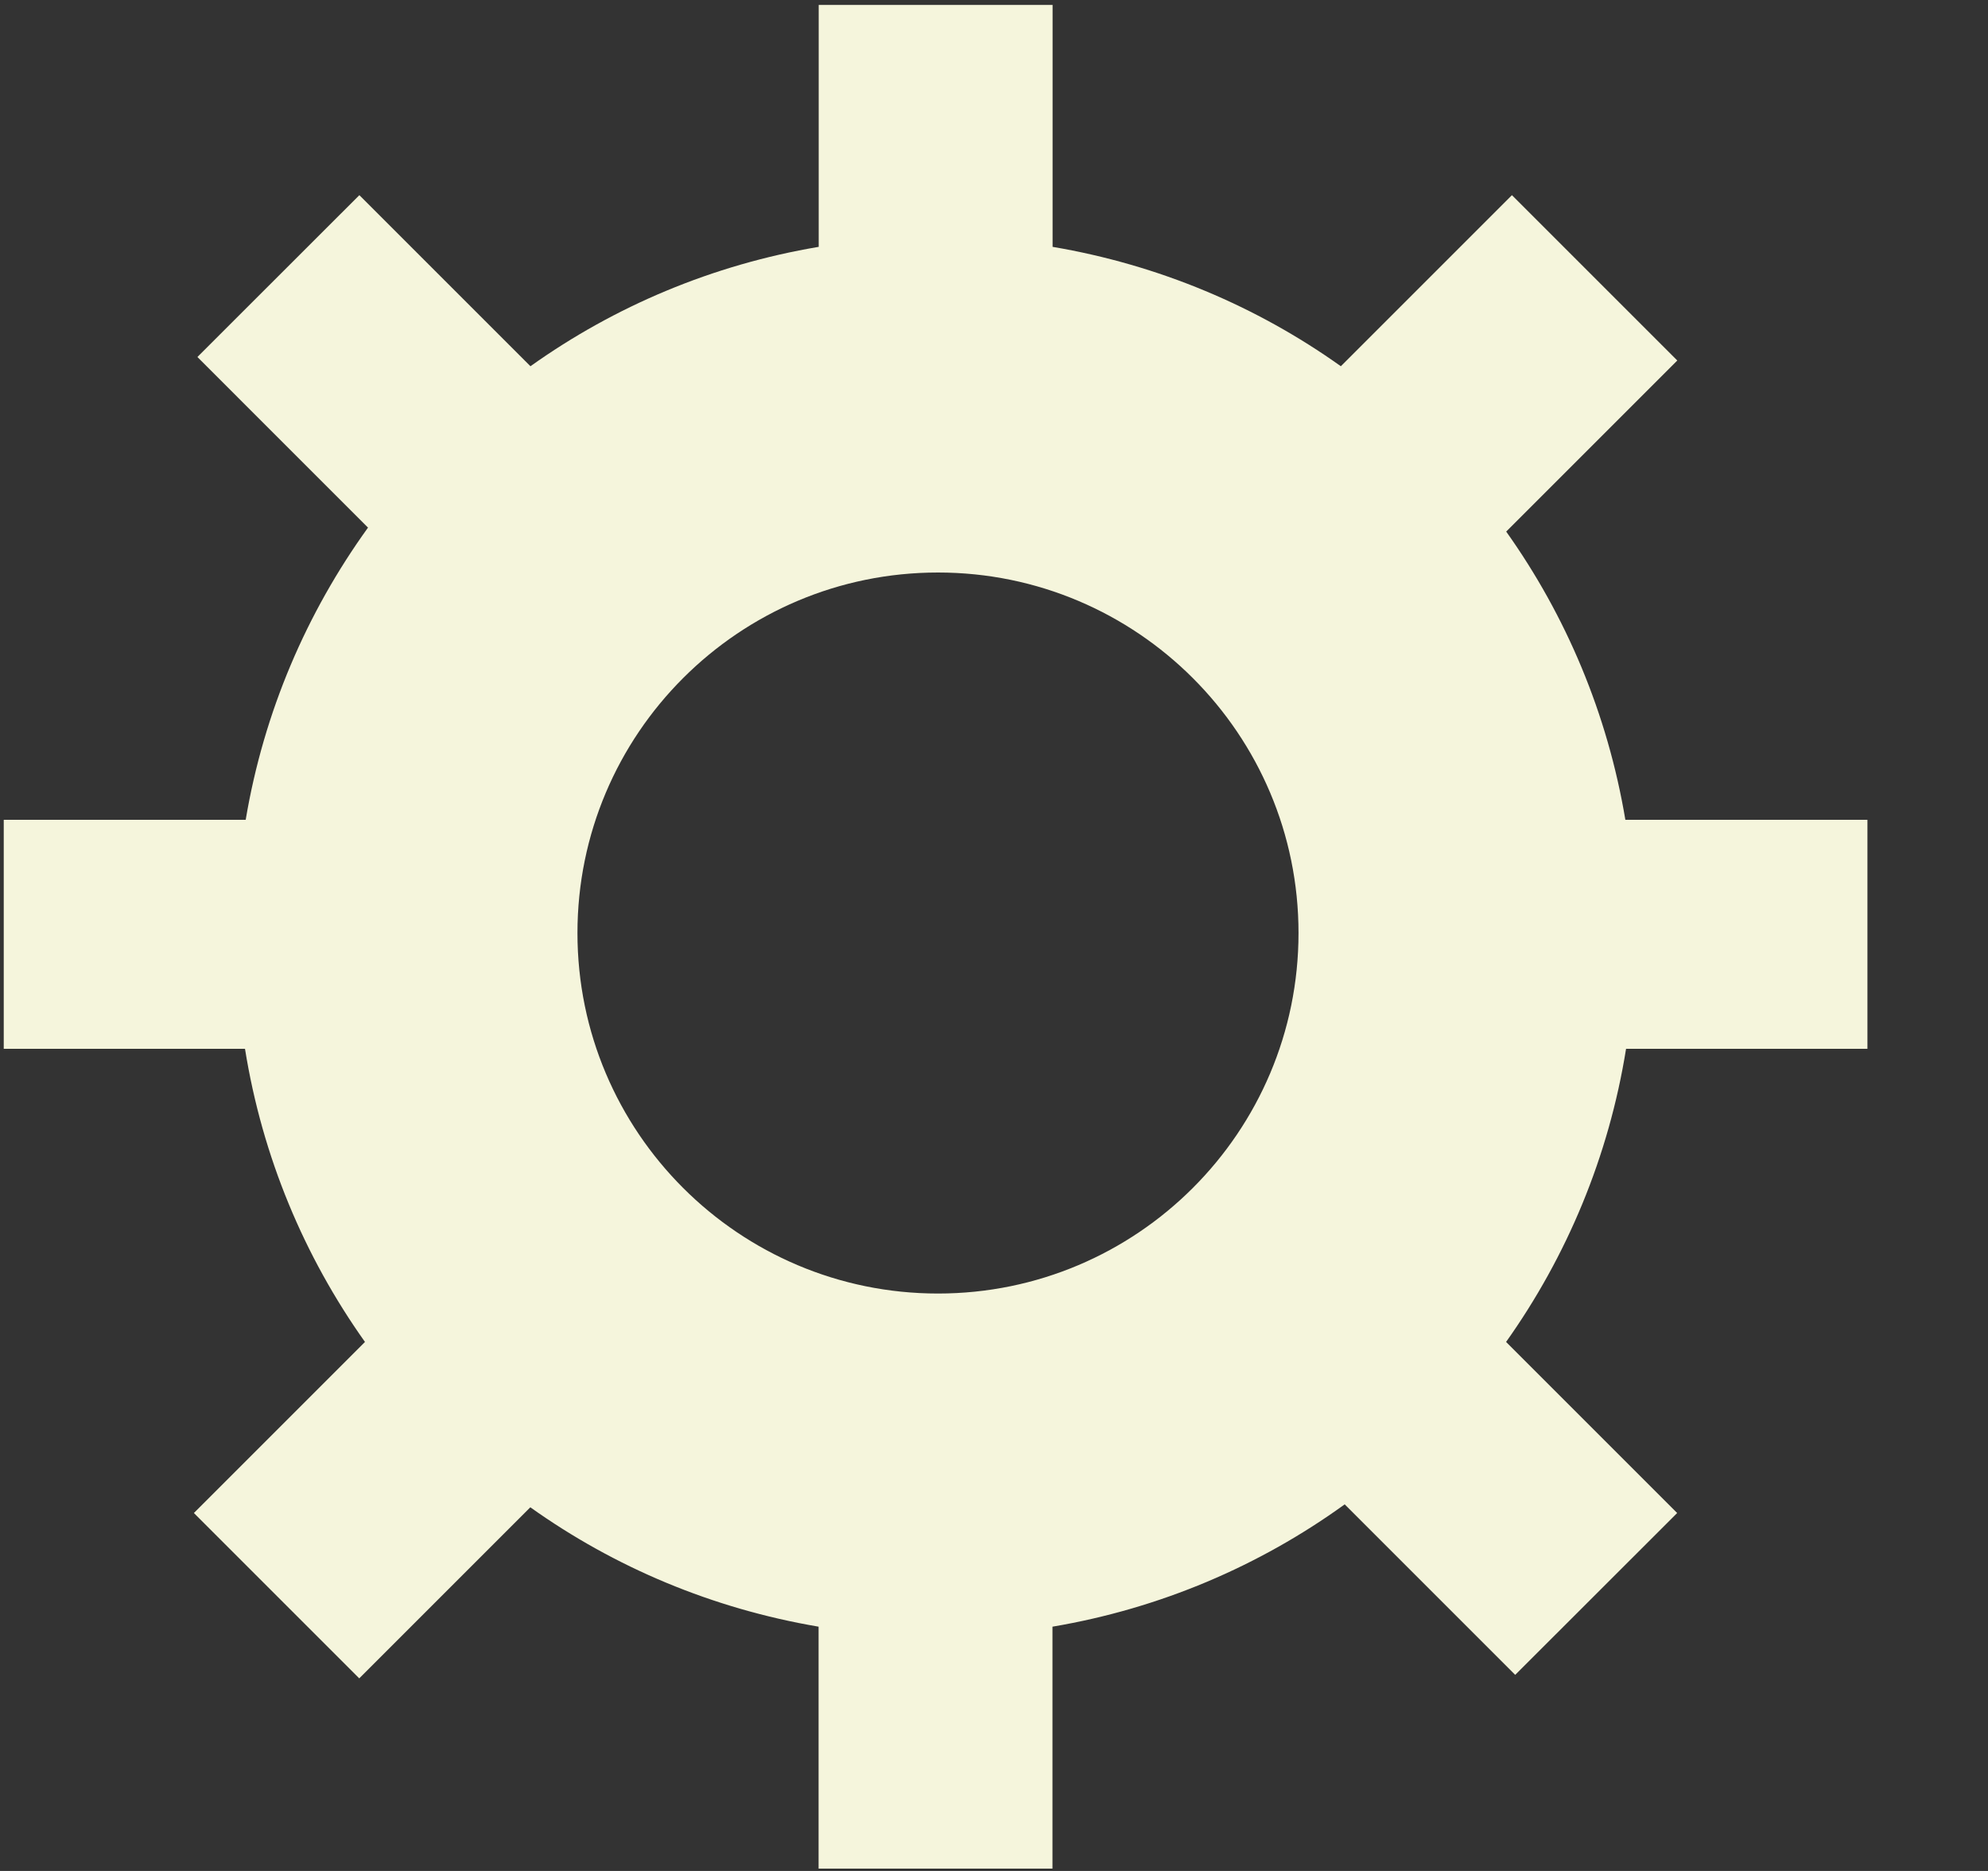 <!--?xml version="1.0" encoding="UTF-8" standalone="no"?-->
<svg viewBox="0 0 17 16" version="1.1" xmlns="http://www.w3.org/2000/svg" xmlns:xlink="http://www.w3.org/1999/xlink" class="si-glyph si-glyph-gear">
    <rect x="0" y="0" width="17" height="16" fill="#333333" stroke="none"/>
    <!-- Generator: Sketch 3.0.3 (7891) - http://www.bohemiancoding.com/sketch -->
    <title>759</title>
    
    <defs></defs>
    <g stroke="none" stroke-width="1" fill="none" fill-rule="evenodd">
        <path d="M15.969,8.969 L15.969,7.011 L13.899,7.011 C13.747,6.104 13.392,5.266 12.88,4.546 L14.343,3.083 L12.929,1.669 L11.466,3.132 C10.746,2.619 9.909,2.265 9.001,2.111 L9.001,0.042 L7.001,0.042 L7.001,2.111 C6.093,2.264 5.256,2.619 4.536,3.132 L3.073,1.669 L1.688,3.053 L3.147,4.512 C2.622,5.24 2.256,6.088 2.101,7.011 L0.032,7.011 L0.032,8.969 L2.095,8.969 C2.243,9.893 2.601,10.744 3.121,11.476 L1.658,12.939 L3.072,14.353 L4.535,12.89 C5.255,13.403 6.092,13.757 7,13.911 L7,15.98 L9,15.98 L9,13.911 C9.922,13.755 10.771,13.391 11.499,12.865 L12.957,14.323 L14.342,12.939 L12.879,11.476 C13.398,10.745 13.757,9.893 13.905,8.969 L15.969,8.969 L15.969,8.969 Z M8.021,11.062 C6.319,11.062 4.938,9.681 4.938,7.979 C4.938,6.277 6.319,4.896 8.021,4.896 C9.723,4.896 11.104,6.277 11.104,7.979 C11.104,9.681 9.723,11.062 8.021,11.062 L8.021,11.062 Z" fill="beige" class="si-glyph-fill"></path>
    </g>
</svg>